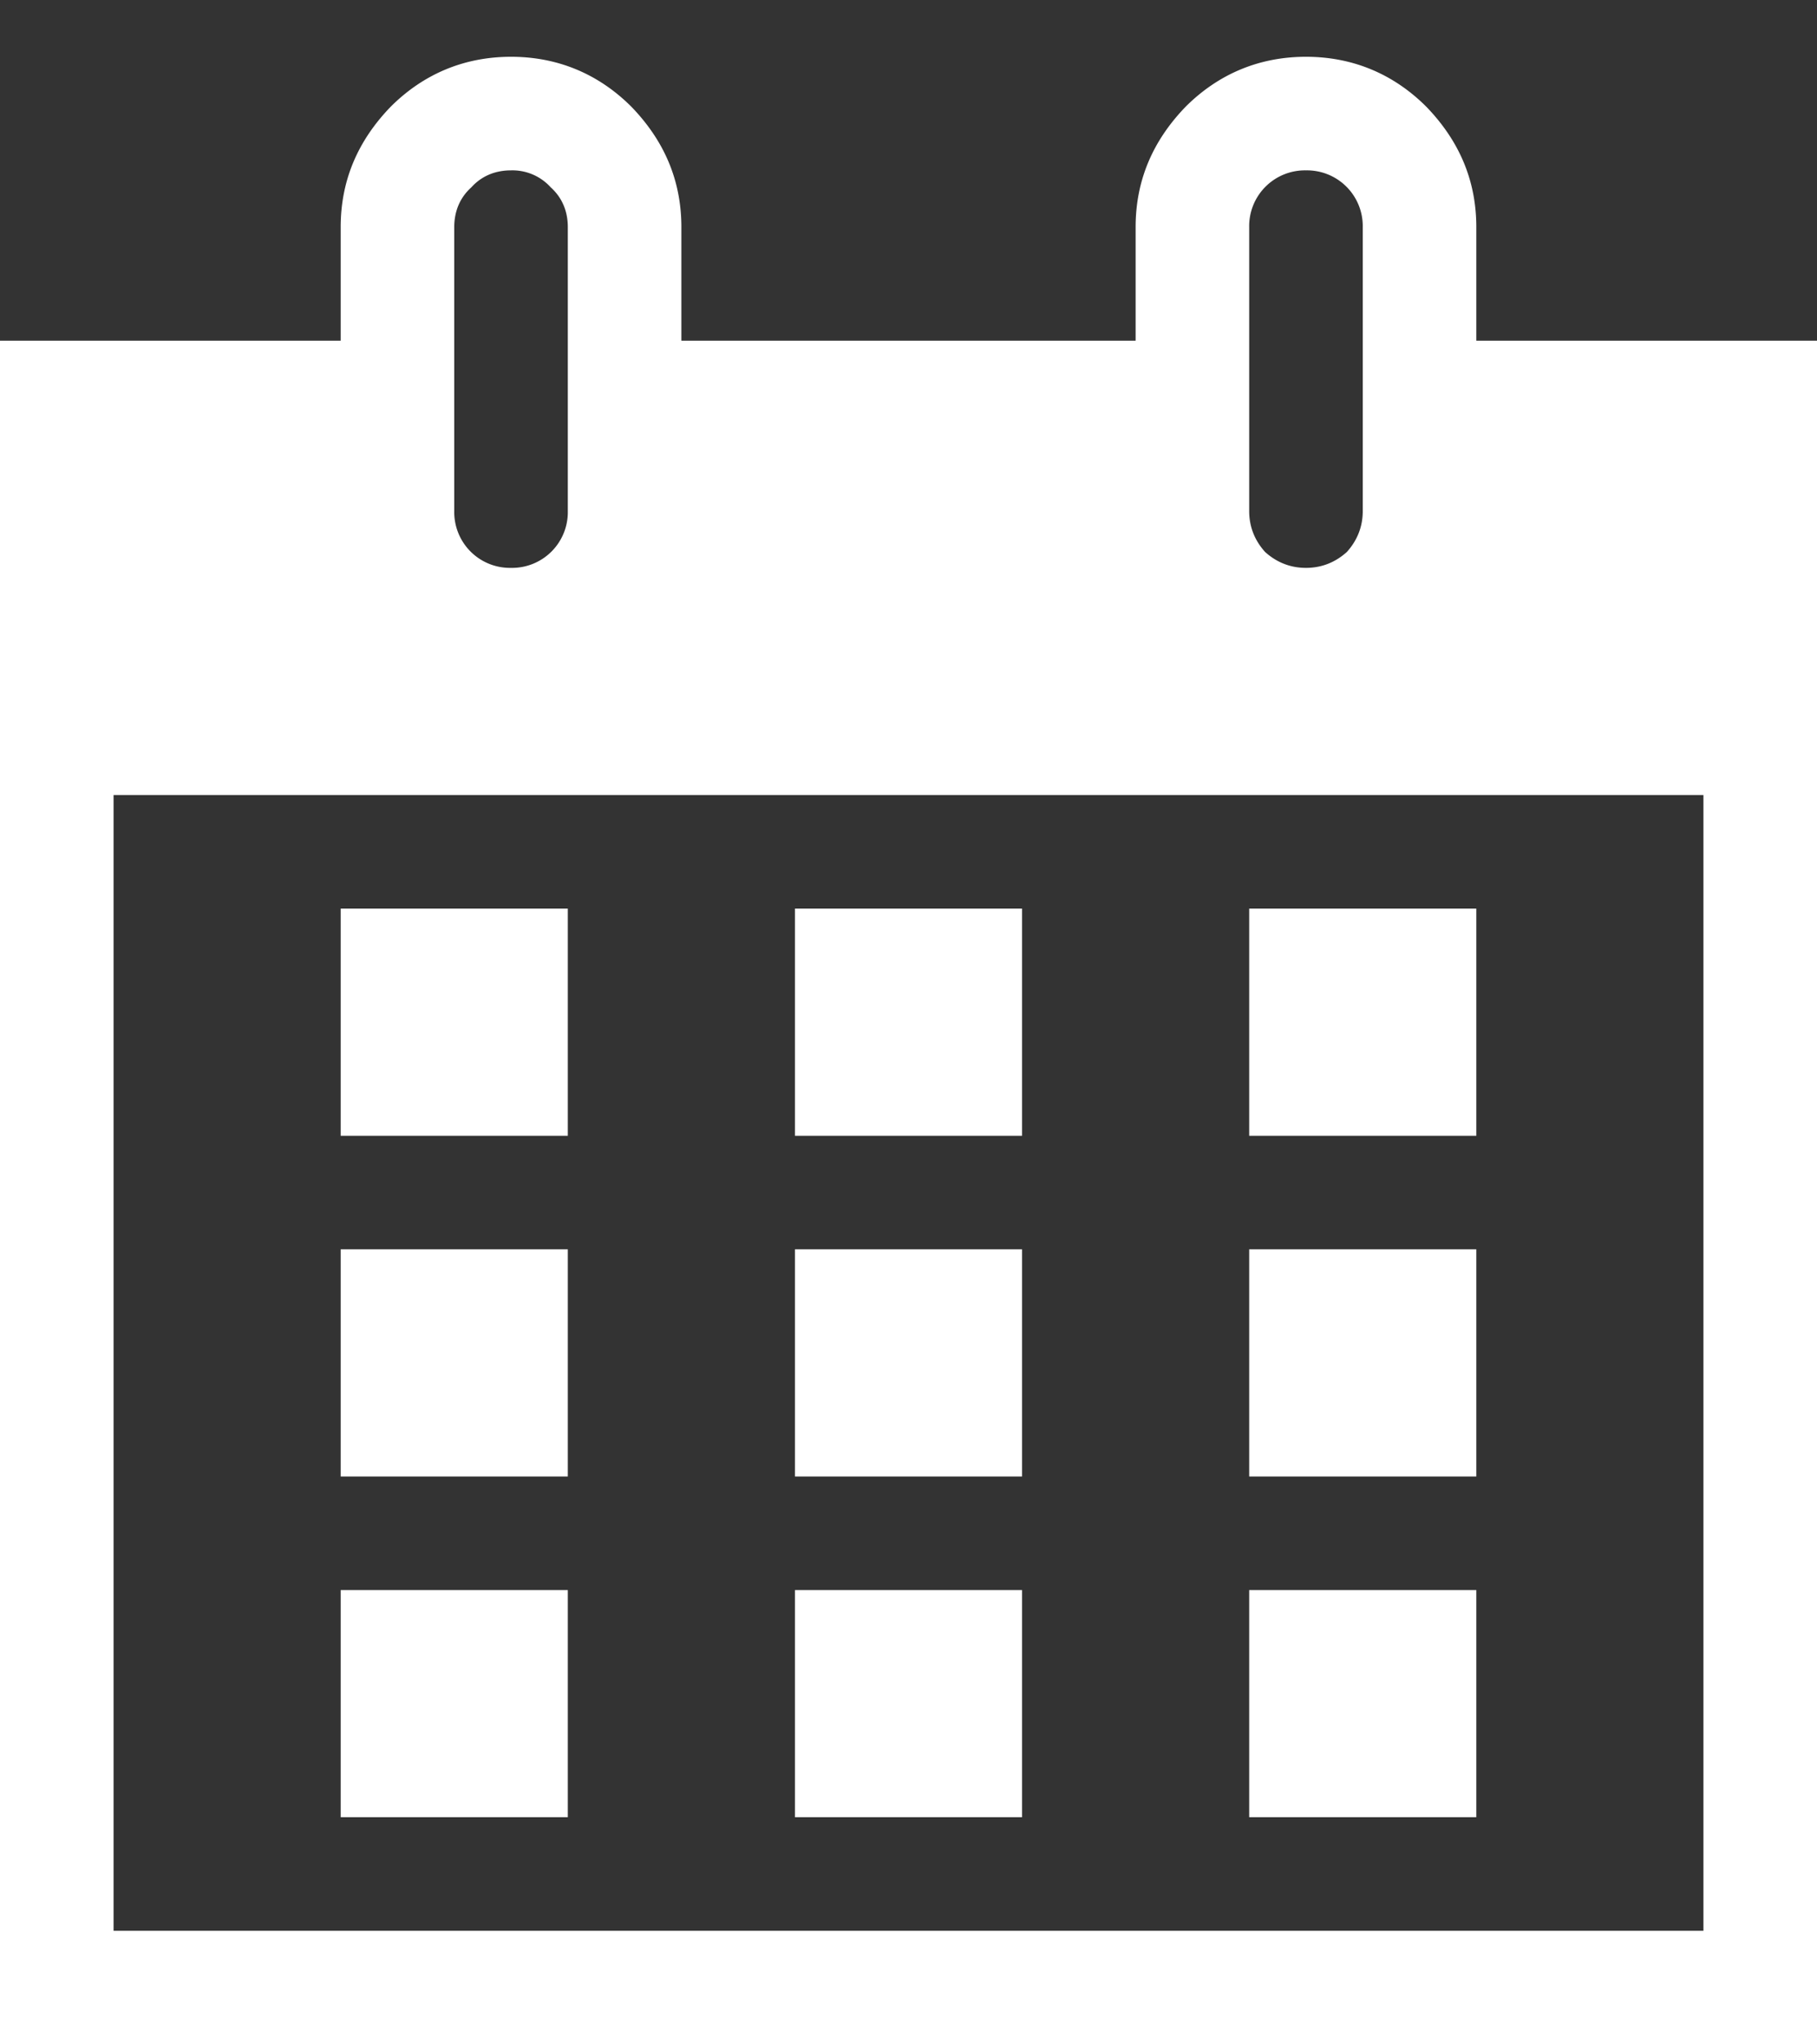 <svg xmlns="http://www.w3.org/2000/svg" width="16" height="18" fill="none" viewBox="0 0 16 18">
    <rect x="0" y="0" width="16" height="18" fill="#333333" stroke="none"/>
    <path fill="#fff" d="M13 3h3v15H0V3h3V2c0-.41.15-.76.44-1.06C3.73.65 4.09.5 4.5.5c.41 0 .77.15 1.06.44.29.3.44.65.44 1.06v1h4V2c0-.41.15-.76.44-1.06.29-.29.65-.44 1.06-.44.41 0 .77.15 1.06.44.29.3.44.65.44 1.06v1zM4 2v2.5a.491.491 0 0 0 .5.5.491.491 0 0 0 .5-.5V2c0-.14-.05-.26-.15-.35a.454.454 0 0 0-.35-.15c-.14 0-.26.05-.35.15-.1.09-.15.21-.15.35zm7 0v2.5c0 .14.05.26.14.36.1.09.22.14.36.14.14 0 .26-.05.36-.14.09-.1.14-.22.14-.36V2a.491.491 0 0 0-.5-.5.491.491 0 0 0-.5.5zm4 15V7H1v10h14zM5 8v2H3V8h2zm2 0h2v2H7V8zm4 2V8h2v2h-2zm-6 1v2H3v-2h2zm2 0h2v2H7v-2zm4 2v-2h2v2h-2zm-6 1v2H3v-2h2zm4 2H7v-2h2v2zm4 0h-2v-2h2v2z"/>
</svg>
